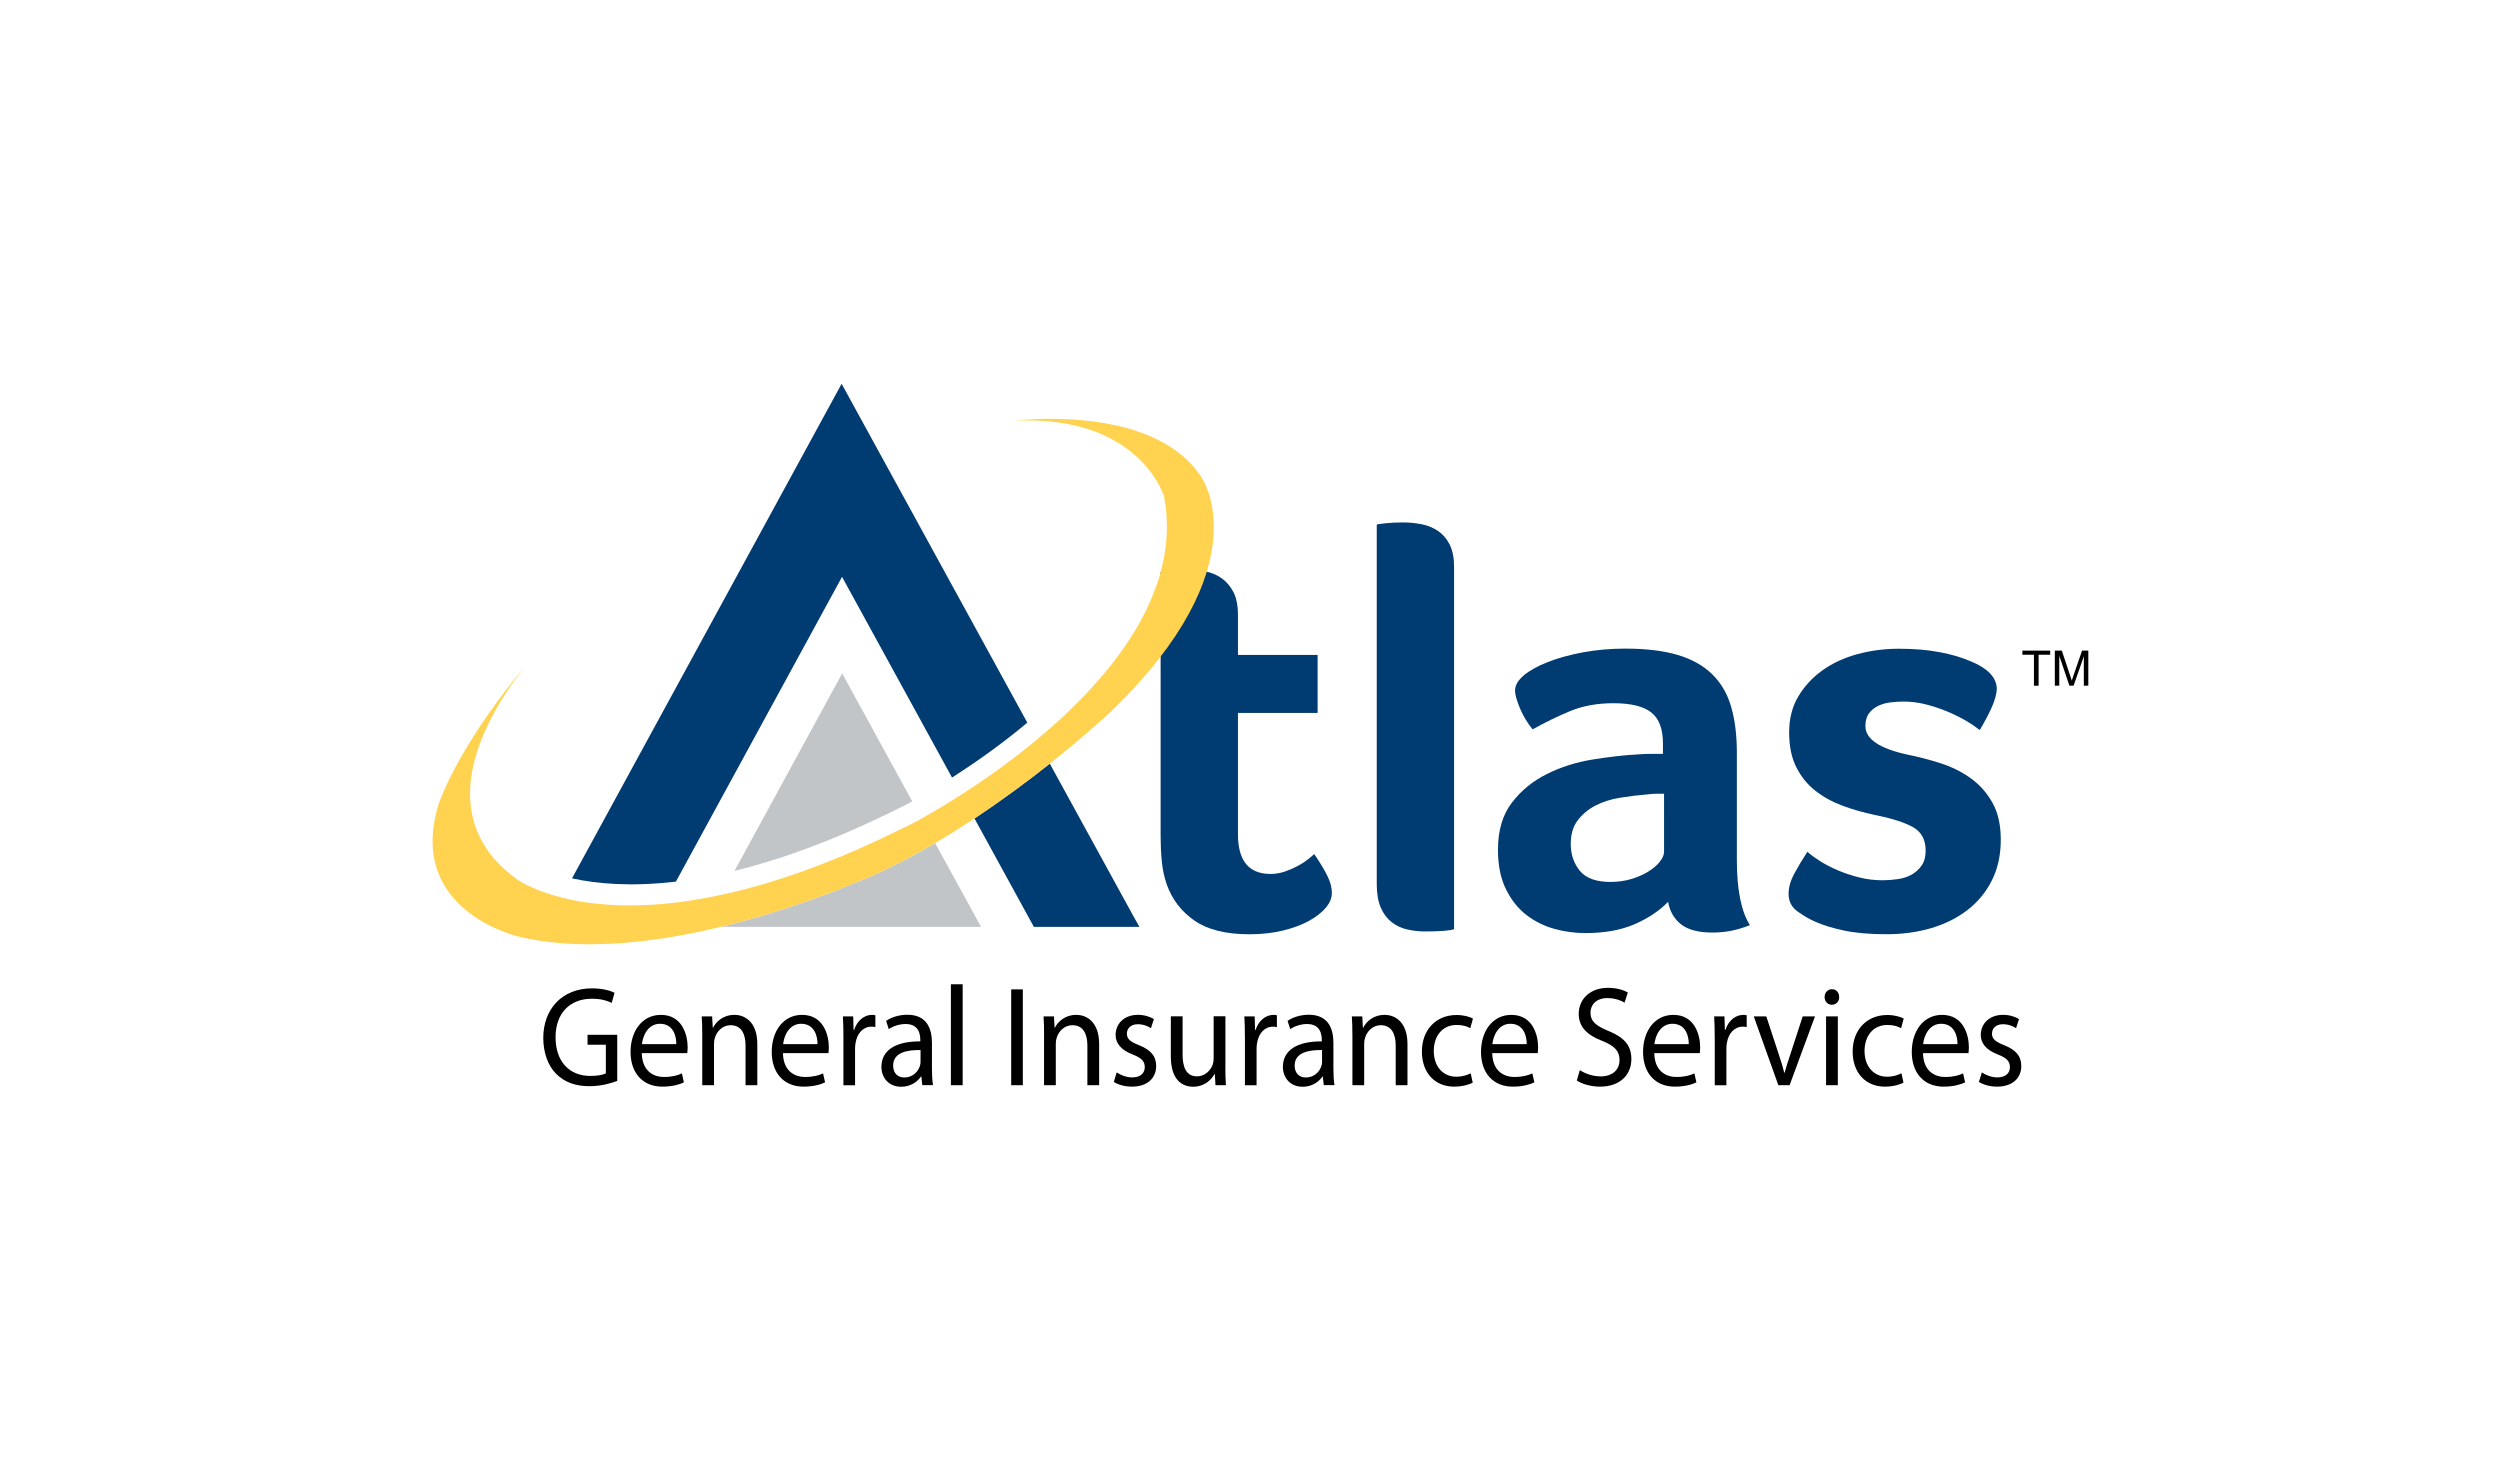 <?xml version="1.0" encoding="utf-8"?>
<!-- Generator: Adobe Illustrator 23.0.1, SVG Export Plug-In . SVG Version: 6.00 Build 0)  -->
<svg version="1.1" id="Layer_1" xmlns="http://www.w3.org/2000/svg" xmlns:xlink="http://www.w3.org/1999/xlink" x="0px" y="0px"
	 viewBox="0 0 612 360" style="enable-background:new 0 0 612 360;" xml:space="preserve">
<style type="text/css">
	.st0{fill:#003B71;}
	.st1{fill:#C1C5C8;}
	.st2{fill:#FFD24F;}
	.st3{fill:black;}
</style>
<path class="st0" d="M285.65,216.59c-0.65-1.85-1.07-3.81-1.25-5.85c-0.19-2.04-0.28-4.09-0.28-6.13V140
	c0.65-0.09,1.34-0.18,2.09-0.28c0.65-0.09,1.34-0.16,2.09-0.21c0.74-0.05,1.48-0.07,2.22-0.07c1.49,0,2.97,0.14,4.46,0.42
	c1.49,0.28,2.83,0.83,4.04,1.67c1.2,0.84,2.18,1.98,2.92,3.41c0.74,1.44,1.11,3.32,1.11,5.64v9.75h19.5v14.2h-19.5v29.7
	c0,6.47,2.65,9.71,7.94,9.71c1.3,0,2.53-0.21,3.69-0.63c1.16-0.42,2.2-0.88,3.14-1.39c0.92-0.51,1.74-1.04,2.44-1.6
	c0.69-0.56,1.18-0.97,1.46-1.25c1.39,2.04,2.46,3.81,3.2,5.31c0.75,1.5,1.12,2.9,1.12,4.21c0,1.22-0.49,2.42-1.46,3.59
	c-0.98,1.17-2.34,2.25-4.11,3.23c-1.76,0.98-3.9,1.78-6.41,2.39c-2.51,0.61-5.25,0.91-8.21,0.91c-5.76,0-10.24-1.12-13.44-3.34
	C289.2,223.14,286.95,220.21,285.65,216.59"/>
<path class="st0" d="M355.97,227.46c-0.46,0.19-1.34,0.32-2.65,0.42c-1.3,0.09-2.74,0.14-4.31,0.14c-1.58,0-3.09-0.16-4.53-0.49
	c-1.44-0.32-2.71-0.93-3.83-1.81c-1.12-0.88-2-2.06-2.64-3.55c-0.65-1.48-0.98-3.39-0.98-5.71v-88.01c0-0.09,0.7-0.21,2.08-0.35
	c1.39-0.14,2.84-0.21,4.32-0.21c1.49,0,2.97,0.14,4.46,0.42c1.49,0.28,2.83,0.81,4.04,1.6c1.2,0.79,2.18,1.9,2.92,3.34
	c0.75,1.44,1.11,3.32,1.11,5.64V227.46z"/>
<path class="st0" d="M425.18,210.47c0,7.33,1.07,12.67,3.2,16.01c-1.67,0.65-3.23,1.11-4.66,1.39c-1.44,0.28-2.95,0.42-4.52,0.42
	c-3.35,0-5.87-0.65-7.59-1.95c-1.72-1.3-2.81-3.15-3.27-5.57c-2.04,2.14-4.74,3.95-8.08,5.43c-3.34,1.48-7.43,2.22-12.25,2.22
	c-2.5,0-5.01-0.35-7.52-1.04c-2.51-0.7-4.79-1.83-6.83-3.4c-2.04-1.57-3.71-3.68-5.01-6.32c-1.3-2.63-1.95-5.85-1.95-9.65
	c0-4.72,1.14-8.56,3.41-11.52c2.27-2.96,5.13-5.3,8.57-7.01c3.43-1.71,7.15-2.89,11.14-3.54c3.99-0.65,7.66-1.07,11-1.25
	c1.12-0.09,2.21-0.14,3.27-0.14h3v-2.54c0-3.57-0.96-6.1-2.86-7.6c-1.9-1.51-4.99-2.26-9.26-2.26c-3.99,0-7.54,0.65-10.66,1.95
	c-3.11,1.3-6.15,2.78-9.12,4.45c-1.3-1.58-2.34-3.32-3.13-5.22c-0.79-1.9-1.18-3.32-1.18-4.25c0-1.3,0.72-2.55,2.16-3.76
	c1.44-1.21,3.41-2.3,5.92-3.27c2.5-0.98,5.38-1.77,8.63-2.37c3.25-0.6,6.69-0.9,10.3-0.9c5.02,0,9.26,0.51,12.74,1.53
	c3.48,1.02,6.31,2.6,8.5,4.73c2.18,2.14,3.74,4.8,4.66,8.01c0.93,3.2,1.39,6.94,1.39,11.21V210.47z M407.36,194.31h-1.95
	c-0.65,0-1.3,0.05-1.96,0.14c-2.32,0.19-4.62,0.47-6.89,0.84c-2.27,0.37-4.29,1.02-6.06,1.95c-1.76,0.93-3.2,2.14-4.31,3.62
	c-1.11,1.49-1.67,3.39-1.67,5.71c0,2.6,0.74,4.8,2.23,6.61c1.48,1.81,3.99,2.72,7.52,2.72c1.76,0,3.43-0.23,5.01-0.7
	c1.58-0.46,2.97-1.07,4.18-1.81c1.21-0.74,2.17-1.55,2.86-2.44c0.7-0.88,1.04-1.7,1.04-2.44V194.31z"/>
<path class="st0" d="M488.81,168.41c0,1.39-0.44,3.04-1.32,4.94c-0.88,1.9-1.83,3.69-2.85,5.36c-0.93-0.74-2.06-1.51-3.41-2.3
	c-1.35-0.79-2.86-1.53-4.53-2.23c-1.67-0.7-3.41-1.27-5.22-1.74c-1.81-0.46-3.65-0.7-5.5-0.7c-1.03,0-2.09,0.07-3.21,0.21
	c-1.11,0.14-2.11,0.42-2.99,0.84c-0.88,0.42-1.63,1.02-2.23,1.81c-0.6,0.79-0.9,1.84-0.9,3.14c0,3.15,3.39,5.48,10.17,6.96
	c2.78,0.56,5.54,1.28,8.28,2.16c2.73,0.88,5.2,2.11,7.38,3.69c2.18,1.58,3.94,3.57,5.29,5.99c1.35,2.42,2.02,5.43,2.02,9.05
	c0,3.71-0.72,7.01-2.16,9.89c-1.44,2.88-3.41,5.29-5.92,7.24c-2.51,1.95-5.46,3.43-8.84,4.45c-3.39,1.02-7.08,1.53-11.07,1.53
	c-4.08,0-7.54-0.3-10.37-0.9c-2.84-0.61-5.18-1.32-7.04-2.16c-1.3-0.55-2.71-1.36-4.25-2.44c-1.53-1.07-2.3-2.53-2.3-4.38
	c0-1.58,0.47-3.23,1.39-4.94c0.93-1.72,2-3.5,3.21-5.36c0.83,0.74,1.88,1.51,3.13,2.3c1.25,0.79,2.69,1.53,4.31,2.23
	c1.63,0.69,3.37,1.27,5.23,1.74c1.85,0.47,3.76,0.7,5.71,0.7c1.21,0,2.46-0.09,3.76-0.28c1.3-0.19,2.44-0.56,3.41-1.11
	c0.97-0.56,1.79-1.3,2.43-2.23c0.65-0.93,0.98-2.14,0.98-3.62c0-2.69-1.04-4.62-3.13-5.78c-2.09-1.16-5.22-2.16-9.4-2.99
	c-2.69-0.56-5.29-1.3-7.8-2.23c-2.51-0.93-4.74-2.16-6.69-3.69c-1.94-1.53-3.51-3.46-4.66-5.78c-1.17-2.32-1.74-5.15-1.74-8.5
	c0-3.34,0.74-6.26,2.23-8.77c1.49-2.51,3.46-4.64,5.92-6.41c2.46-1.76,5.32-3.08,8.57-3.97c3.24-0.88,6.63-1.32,10.16-1.32
	c3.71,0,7.03,0.28,9.96,0.84c2.93,0.55,5.46,1.3,7.59,2.23C486.5,163.54,488.63,165.72,488.81,168.41"/>
<path class="st0" d="M277.61,224.55l-20.62-37.61c-5.2,4.13-11.5,8.82-18.44,13.42l11.55,21.08l2.99,5.46h25.84L277.61,224.55z"/>
<path class="st0" d="M165.46,215.82l30.74-56.39l9.93-18.22l9.97,18.19l16.96,30.95c5.28-3.38,11.84-7.93,18.43-13.44l-45.46-82.96
	l-66,121.07C146.09,216.36,154.5,217.11,165.46,215.82"/>
<path class="st1" d="M176.46,226.89h1.48l0.23-0.42C177.6,226.61,177.03,226.75,176.46,226.89"/>
<path class="st1" d="M218.73,198.51c1-0.5,1.99-0.97,3.01-1.49c0,0,0.57-0.29,1.58-0.85l-17.16-31.31l-26.35,48.33
	c2.11-0.51,4.31-1.11,6.56-1.77C195.87,208.63,206.64,204.48,218.73,198.51"/>
<path class="st1" d="M228.92,206.38c-1.48,0.87-2.97,1.72-4.48,2.56c-2.63,1.44-5.29,2.83-7.99,4.11c0,0-16.9,8.06-38.28,13.42
	l-0.23,0.42h56.34h5.88L228.92,206.38z"/>
<path class="st2" d="M294.22,117.02c-2.99-4.74-7.46-7.96-12.46-10.15c-6.91-3.03-14.82-4.05-21.2-4.28
	c-6.98-0.26-12.13,0.41-12.13,0.41c9.92-0.47,17.23,1.31,22.6,3.92c11.24,5.47,13.94,14.62,13.94,14.62
	c4.47,23.6-13.52,44.87-31.18,59.55c-6.58,5.47-13.12,10.02-18.44,13.43c-4.21,2.7-7.64,4.68-9.73,5.85
	c-1.41,0.79-2.21,1.19-2.21,1.19c-0.81,0.41-1.57,0.78-2.37,1.17c-14.45,7.2-27.07,11.88-37.98,14.77c-2.22,0.59-4.36,1.1-6.44,1.55
	c-5.12,1.1-9.84,1.82-14.12,2.21c-10.93,0.98-19.18-0.05-25.02-1.54c-7.49-1.9-10.99-4.52-10.99-4.52
	c-14.14-10.24-12.97-24.07-8.06-35.55c2.94-6.88,7.23-12.92,10.37-16.85c-2.56,3.04-4.83,5.93-6.84,8.66
	c-6.92,9.36-10.82,16.73-12.8,21.04c-1.25,2.73-1.75,4.23-1.75,4.23c-8.2,26.41,19.73,32.59,19.73,32.59
	c9.5,2.24,20.02,2.24,30.4,1.02c6.44-0.75,12.82-1.98,18.88-3.44c0.01,0,0.02,0,0.03-0.01c0.57-0.14,1.14-0.27,1.71-0.42
	c21.38-5.36,38.29-13.42,38.29-13.42c2.69-1.29,5.37-2.67,7.99-4.12c1.51-0.83,3-1.69,4.48-2.55c3.32-1.95,6.54-3.98,9.63-6.02
	c6.94-4.6,13.24-9.29,18.44-13.42c9.19-7.28,14.99-12.79,14.99-12.79C309.01,138.46,294.22,117.02,294.22,117.02"/>
<path class="st3" d="M151.09,264.61c-1.28,0.49-3.8,1.29-6.77,1.29c-3.34,0-6.09-0.9-8.25-3.1c-1.9-1.95-3.08-5.08-3.08-8.74
	c0.03-7,4.55-12.11,11.95-12.11c2.55,0,4.55,0.59,5.5,1.08l-0.69,2.47c-1.18-0.56-2.65-1.01-4.88-1.01c-5.37,0-8.87,3.55-8.87,9.43
	c0,5.95,3.37,9.47,8.51,9.47c1.87,0,3.14-0.28,3.8-0.63v-7h-4.48v-2.44h7.27V264.61z"/>
<path class="st3" d="M157.11,257.79c0.07,4.14,2.55,5.85,5.43,5.85c2.06,0,3.3-0.38,4.39-0.87l0.49,2.19
	c-1.02,0.49-2.75,1.05-5.27,1.05c-4.88,0-7.79-3.41-7.79-8.49c0-5.08,2.82-9.08,7.43-9.08c5.17,0,6.55,4.84,6.55,7.94
	c0,0.63-0.07,1.11-0.1,1.43H157.11z M165.56,255.6c0.03-1.95-0.75-4.98-3.99-4.98c-2.91,0-4.19,2.85-4.42,4.98H165.56z"/>
<path class="st3" d="M171.91,253.37c0-1.74-0.03-3.17-0.13-4.56h2.55l0.16,2.79h0.06c0.79-1.6,2.62-3.17,5.24-3.17
	c2.19,0,5.6,1.39,5.6,7.17v10.06h-2.88v-9.71c0-2.72-0.95-4.98-3.66-4.98c-1.9,0-3.37,1.43-3.86,3.13c-0.13,0.38-0.2,0.91-0.2,1.43
	v10.13h-2.88V253.37z"/>
<path class="st3" d="M191.67,257.79c0.06,4.14,2.55,5.85,5.43,5.85c2.06,0,3.31-0.38,4.39-0.87l0.49,2.19
	c-1.01,0.49-2.75,1.05-5.27,1.05c-4.88,0-7.79-3.41-7.79-8.49c0-5.08,2.81-9.08,7.43-9.08c5.17,0,6.55,4.84,6.55,7.94
	c0,0.63-0.07,1.11-0.1,1.43H191.67z M200.12,255.6c0.03-1.95-0.75-4.98-3.99-4.98c-2.91,0-4.19,2.85-4.42,4.98H200.12z"/>
<path class="st3" d="M206.47,254.07c0-1.98-0.03-3.69-0.13-5.25h2.52l0.1,3.31h0.13c0.72-2.26,2.45-3.69,4.38-3.69
	c0.33,0,0.56,0.03,0.82,0.1v2.89c-0.3-0.07-0.59-0.1-0.98-0.1c-2.03,0-3.47,1.64-3.86,3.93c-0.07,0.42-0.13,0.9-0.13,1.43v8.98
	h-2.85V254.07z"/>
<path class="st3" d="M225.78,265.66l-0.23-2.12h-0.1c-0.88,1.32-2.59,2.5-4.84,2.5c-3.21,0-4.84-2.4-4.84-4.84
	c0-4.07,3.4-6.3,9.52-6.27v-0.35c0-1.39-0.36-3.9-3.6-3.9c-1.47,0-3.01,0.49-4.12,1.25l-0.65-2.02c1.31-0.91,3.21-1.5,5.2-1.5
	c4.84,0,6.02,3.51,6.02,6.89v6.3c0,1.46,0.07,2.89,0.26,4.04H225.78z M225.35,257.06c-3.14-0.07-6.71,0.52-6.71,3.79
	c0,1.98,1.24,2.92,2.72,2.92c2.06,0,3.37-1.39,3.83-2.82c0.1-0.31,0.16-0.66,0.16-0.98V257.06z"/>
<rect x="232.78" y="240.95" class="st3" width="2.88" height="24.71"/>
<rect x="247.54" y="242.2" class="st3" width="2.85" height="23.46"/>
<path class="st3" d="M255.59,253.37c0-1.74-0.03-3.17-0.13-4.56h2.55l0.16,2.79h0.06c0.79-1.6,2.62-3.17,5.24-3.17
	c2.19,0,5.6,1.39,5.6,7.17v10.06h-2.88v-9.71c0-2.72-0.95-4.98-3.67-4.98c-1.9,0-3.37,1.43-3.86,3.13c-0.13,0.38-0.2,0.91-0.2,1.43
	v10.13h-2.88V253.37z"/>
<path class="st3" d="M273.36,262.53c0.85,0.59,2.36,1.22,3.8,1.22c2.1,0,3.08-1.11,3.08-2.51c0-1.46-0.82-2.26-2.95-3.1
	c-2.85-1.08-4.19-2.75-4.19-4.77c0-2.72,2.06-4.94,5.47-4.94c1.6,0,3.01,0.49,3.9,1.04l-0.72,2.23c-0.62-0.42-1.77-0.97-3.24-0.97
	c-1.7,0-2.65,1.04-2.65,2.3c0,1.39,0.95,2.02,3.01,2.85c2.75,1.11,4.16,2.58,4.16,5.08c0,2.96-2.16,5.05-5.92,5.05
	c-1.73,0-3.34-0.45-4.45-1.15L273.36,262.53z"/>
<path class="st3" d="M299.97,261.06c0,1.74,0.03,3.27,0.13,4.59h-2.55l-0.16-2.75h-0.06c-0.75,1.36-2.42,3.13-5.24,3.13
	c-2.49,0-5.47-1.46-5.47-7.38v-9.85h2.88v9.33c0,3.2,0.92,5.36,3.54,5.36c1.93,0,3.27-1.43,3.8-2.79c0.16-0.45,0.26-1.01,0.26-1.57
	v-10.34h2.88V261.06z"/>
<path class="st3" d="M304.75,254.07c0-1.98-0.03-3.69-0.13-5.25h2.52l0.1,3.31h0.13c0.72-2.26,2.45-3.69,4.39-3.69
	c0.33,0,0.56,0.03,0.82,0.1v2.89c-0.29-0.07-0.59-0.1-0.98-0.1c-2.03,0-3.47,1.64-3.86,3.93c-0.07,0.42-0.13,0.9-0.13,1.43v8.98
	h-2.85V254.07z"/>
<path class="st3" d="M324.06,265.66l-0.23-2.12h-0.1c-0.88,1.32-2.58,2.5-4.84,2.5c-3.21,0-4.84-2.4-4.84-4.84
	c0-4.07,3.4-6.3,9.52-6.27v-0.35c0-1.39-0.36-3.9-3.6-3.9c-1.47,0-3.01,0.49-4.12,1.25l-0.65-2.02c1.31-0.91,3.21-1.5,5.2-1.5
	c4.84,0,6.02,3.51,6.02,6.89v6.3c0,1.46,0.07,2.89,0.26,4.04H324.06z M323.64,257.06c-3.14-0.07-6.71,0.52-6.71,3.79
	c0,1.98,1.24,2.92,2.72,2.92c2.06,0,3.37-1.39,3.83-2.82c0.1-0.31,0.16-0.66,0.16-0.98V257.06z"/>
<path class="st3" d="M331.06,253.37c0-1.74-0.03-3.17-0.13-4.56h2.55l0.16,2.79h0.07c0.79-1.6,2.62-3.17,5.24-3.17
	c2.19,0,5.6,1.39,5.6,7.17v10.06h-2.88v-9.71c0-2.72-0.95-4.98-3.66-4.98c-1.9,0-3.37,1.43-3.86,3.13c-0.13,0.38-0.2,0.91-0.2,1.43
	v10.13h-2.88V253.37z"/>
<path class="st3" d="M360.52,265.03c-0.75,0.42-2.42,0.98-4.55,0.98c-4.78,0-7.89-3.45-7.89-8.6c0-5.19,3.34-8.94,8.51-8.94
	c1.7,0,3.21,0.45,3.99,0.87l-0.65,2.37c-0.69-0.42-1.77-0.8-3.34-0.8c-3.63,0-5.6,2.85-5.6,6.37c0,3.9,2.36,6.3,5.5,6.3
	c1.64,0,2.72-0.45,3.54-0.83L360.52,265.03z"/>
<path class="st3" d="M365.3,257.79c0.07,4.14,2.55,5.85,5.43,5.85c2.06,0,3.3-0.38,4.39-0.87l0.49,2.19
	c-1.02,0.49-2.75,1.05-5.27,1.05c-4.88,0-7.79-3.41-7.79-8.49c0-5.08,2.82-9.08,7.43-9.08c5.17,0,6.55,4.84,6.55,7.94
	c0,0.63-0.07,1.11-0.1,1.43H365.3z M373.74,255.6c0.03-1.95-0.75-4.98-3.99-4.98c-2.91,0-4.19,2.85-4.42,4.98H373.74z"/>
<path class="st3" d="M386.74,261.97c1.28,0.83,3.14,1.53,5.11,1.53c2.91,0,4.61-1.64,4.61-4c0-2.19-1.18-3.45-4.16-4.66
	c-3.6-1.36-5.83-3.34-5.83-6.65c0-3.65,2.85-6.37,7.14-6.37c2.26,0,3.89,0.56,4.88,1.15l-0.79,2.47c-0.72-0.42-2.19-1.11-4.19-1.11
	c-3.01,0-4.16,1.91-4.16,3.52c0,2.19,1.34,3.27,4.38,4.52c3.73,1.53,5.63,3.44,5.63,6.89c0,3.62-2.52,6.75-7.72,6.75
	c-2.13,0-4.45-0.66-5.63-1.5L386.74,261.97z"/>
<path class="st3" d="M404.97,257.79c0.06,4.14,2.55,5.85,5.43,5.85c2.06,0,3.3-0.38,4.39-0.87l0.49,2.19
	c-1.01,0.49-2.75,1.05-5.27,1.05c-4.88,0-7.79-3.41-7.79-8.49c0-5.08,2.81-9.08,7.43-9.08c5.17,0,6.55,4.84,6.55,7.94
	c0,0.63-0.07,1.11-0.1,1.43H404.97z M413.41,255.6c0.03-1.95-0.75-4.98-3.99-4.98c-2.91,0-4.19,2.85-4.42,4.98H413.41z"/>
<path class="st3" d="M419.76,254.07c0-1.98-0.03-3.69-0.13-5.25h2.52l0.1,3.31h0.13c0.72-2.26,2.45-3.69,4.39-3.69
	c0.33,0,0.56,0.03,0.82,0.1v2.89c-0.29-0.07-0.59-0.1-0.98-0.1c-2.03,0-3.47,1.64-3.86,3.93c-0.07,0.42-0.13,0.9-0.13,1.43v8.98
	h-2.85V254.07z"/>
<path class="st3" d="M432.39,248.81l3.11,9.47c0.52,1.53,0.95,2.92,1.28,4.32h0.1c0.36-1.39,0.82-2.78,1.34-4.32l3.08-9.47h3.01
	l-6.22,16.85h-2.75l-6.02-16.85H432.39z"/>
<path class="st3" d="M450.23,244.08c0.03,1.04-0.69,1.88-1.83,1.88c-1.01,0-1.74-0.84-1.74-1.88c0-1.08,0.75-1.92,1.8-1.92
	C449.54,242.16,450.23,243,450.23,244.08 M447.02,248.81h2.88v16.85h-2.88V248.81z"/>
<path class="st3" d="M465.97,265.03c-0.75,0.42-2.42,0.98-4.55,0.98c-4.78,0-7.89-3.45-7.89-8.6c0-5.19,3.34-8.94,8.51-8.94
	c1.7,0,3.21,0.45,3.99,0.87l-0.65,2.37c-0.69-0.42-1.77-0.8-3.34-0.8c-3.63,0-5.6,2.85-5.6,6.37c0,3.9,2.36,6.3,5.5,6.3
	c1.64,0,2.72-0.45,3.54-0.83L465.97,265.03z"/>
<path class="st3" d="M470.75,257.79c0.07,4.14,2.55,5.85,5.43,5.85c2.06,0,3.3-0.38,4.39-0.87l0.49,2.19
	c-1.02,0.49-2.75,1.05-5.27,1.05c-4.88,0-7.79-3.41-7.79-8.49c0-5.08,2.82-9.08,7.43-9.08c5.17,0,6.55,4.84,6.55,7.94
	c0,0.63-0.07,1.11-0.1,1.43H470.75z M479.19,255.6c0.03-1.95-0.75-4.98-3.99-4.98c-2.91,0-4.19,2.85-4.42,4.98H479.19z"/>
<path class="st3" d="M485.15,262.53c0.85,0.59,2.36,1.22,3.8,1.22c2.09,0,3.08-1.11,3.08-2.51c0-1.46-0.82-2.26-2.95-3.1
	c-2.85-1.08-4.19-2.75-4.19-4.77c0-2.72,2.06-4.94,5.47-4.94c1.6,0,3.01,0.49,3.89,1.04l-0.72,2.23c-0.62-0.42-1.77-0.97-3.24-0.97
	c-1.7,0-2.65,1.04-2.65,2.3c0,1.39,0.95,2.02,3.01,2.85c2.75,1.11,4.16,2.58,4.16,5.08c0,2.96-2.16,5.05-5.92,5.05
	c-1.73,0-3.34-0.45-4.45-1.15L485.15,262.53z"/>
<g>
	<path d="M497.91,167.86v-7.58h-2.83v-1.01h6.81v1.01h-2.84v7.58H497.91z"/>
	<path d="M503.02,167.86v-8.59h1.71l2.03,6.08c0.19,0.57,0.32,0.99,0.41,1.27c0.1-0.31,0.25-0.77,0.46-1.38l2.06-5.98h1.53v8.59
		h-1.1v-7.19l-2.5,7.19h-1.03l-2.48-7.31v7.31H503.02z"/>
</g>
</svg>
